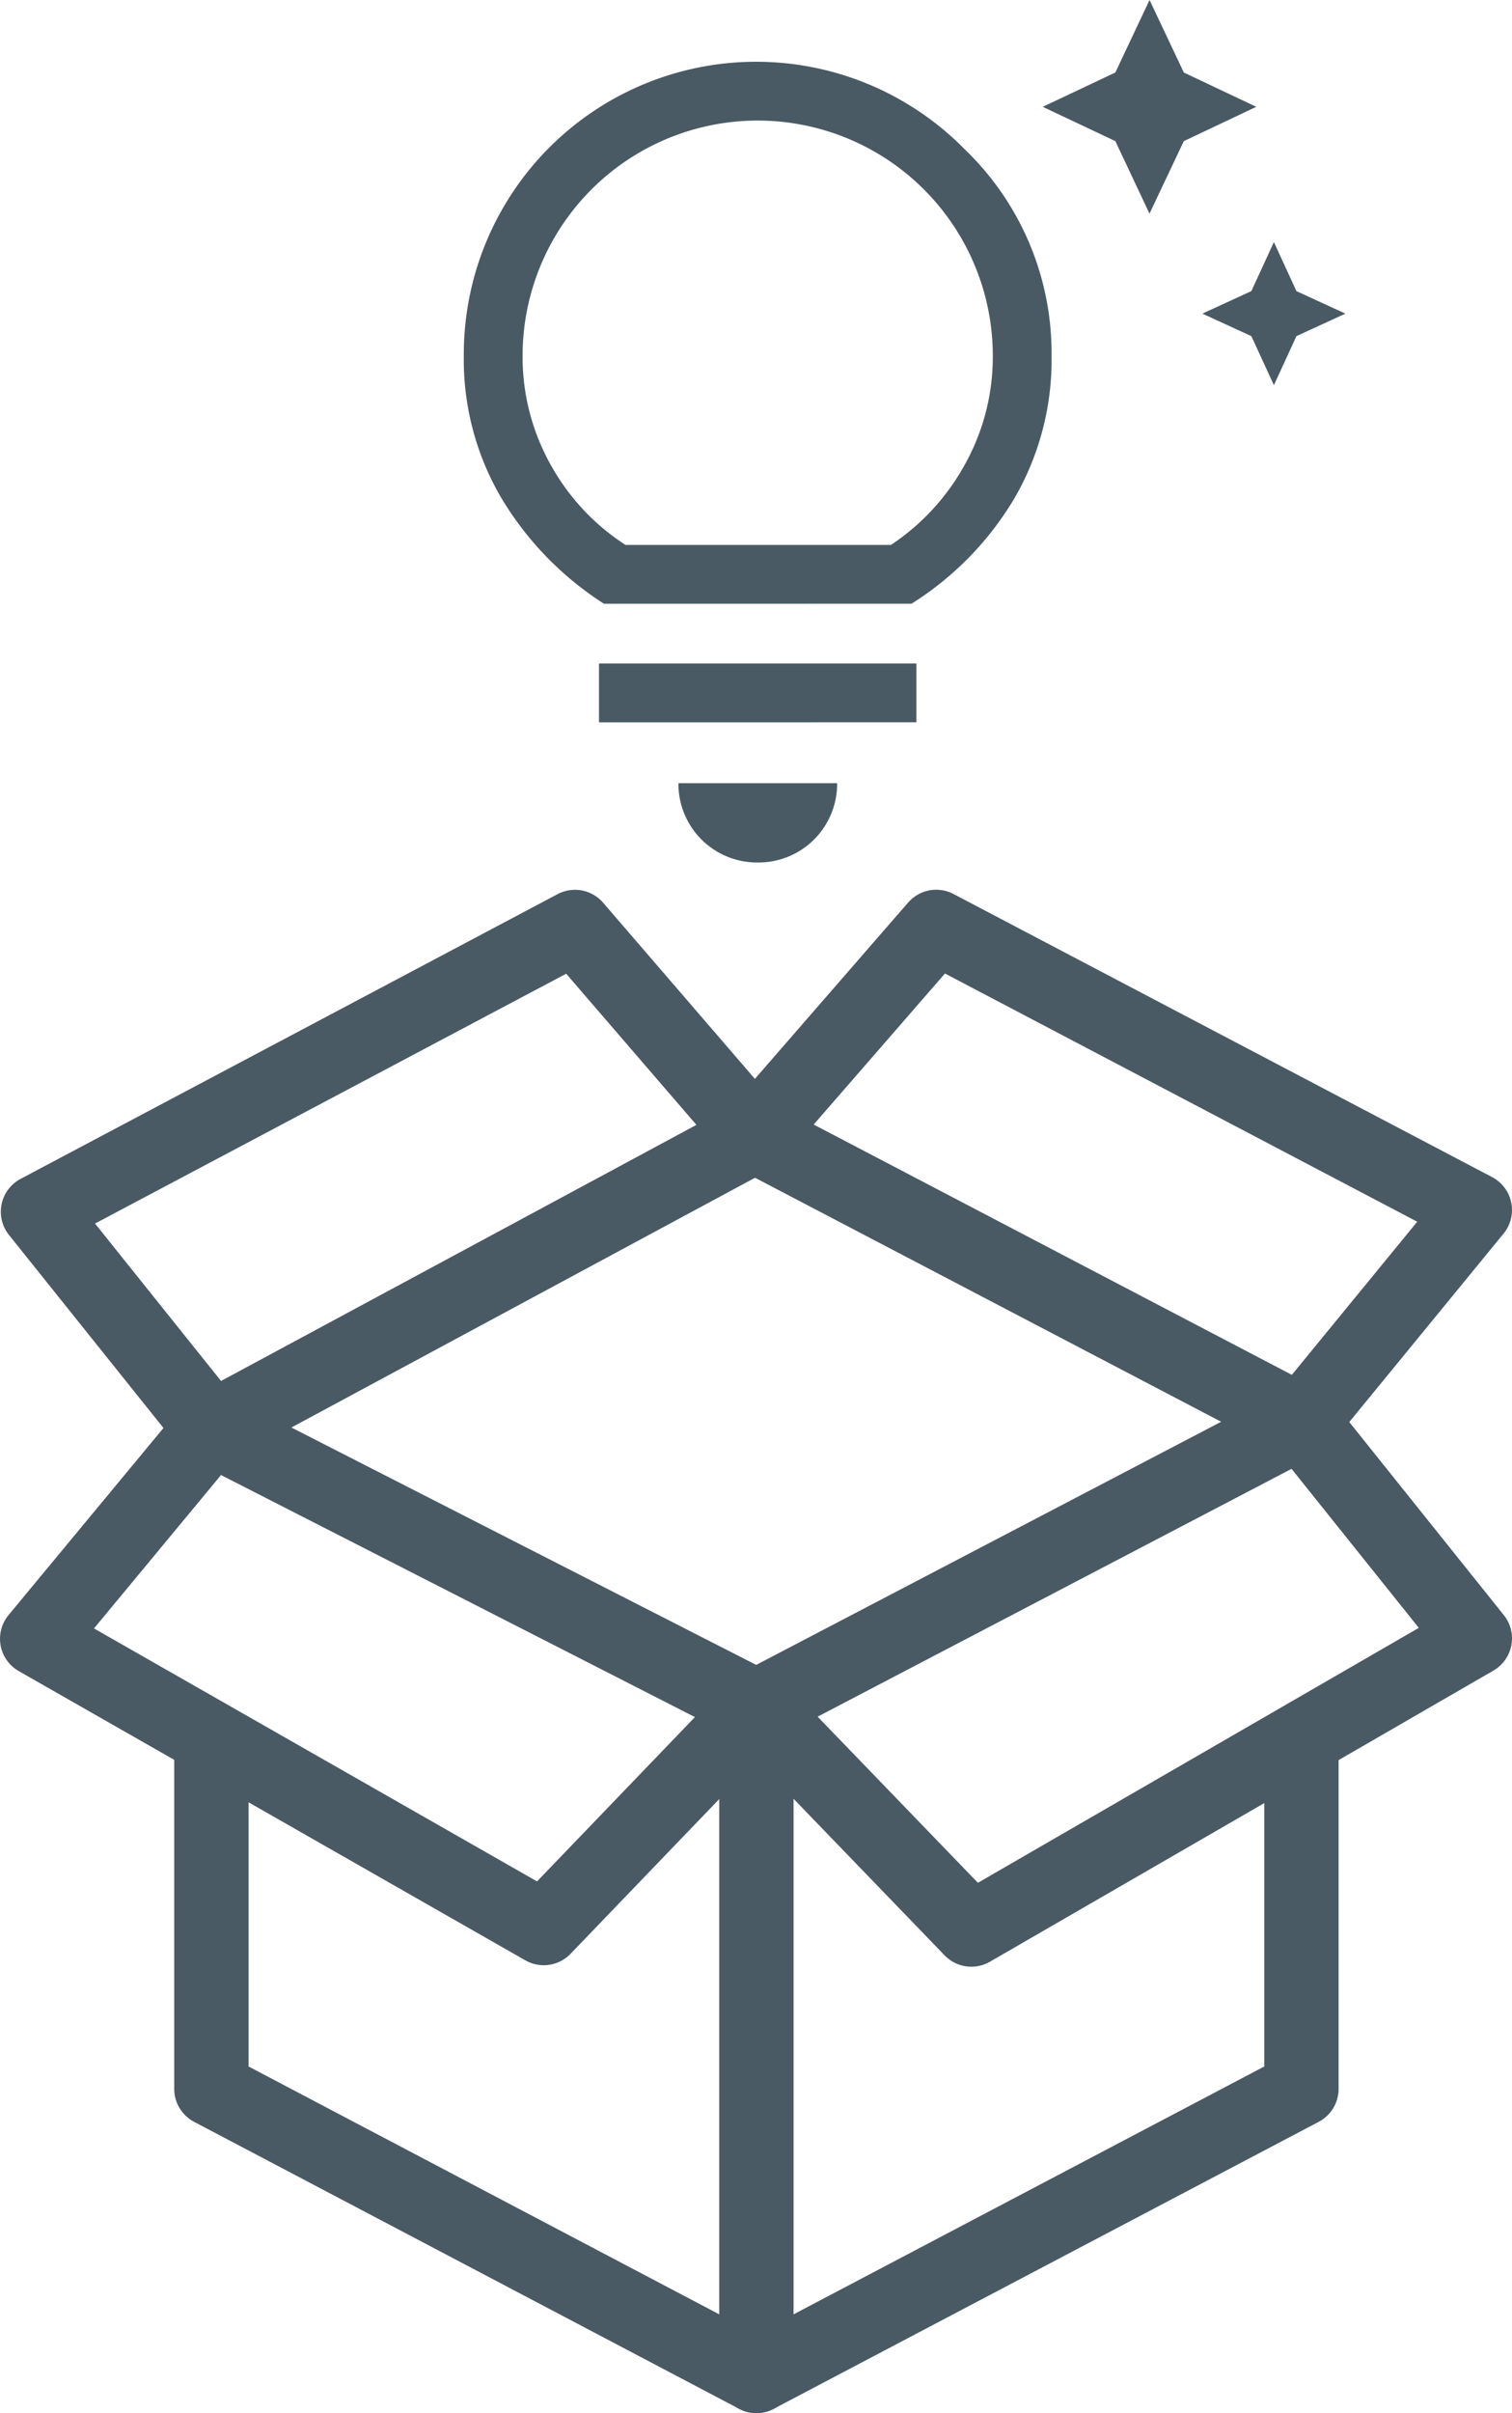 <svg xmlns="http://www.w3.org/2000/svg" width="61.033" height="97.364" viewBox="0 0 61.033 97.364">
  <g id="Group_13053" data-name="Group 13053" transform="translate(-1090.484 -402.136)">
    <g id="open-box-2315" transform="translate(1089.017 436.258)">
      <path id="layer2" d="M10,36.125V50.162l22,11.58,22-11.58V36.125" fill="none" stroke="#495a64" stroke-linecap="round" stroke-linejoin="round" stroke-width="3"/>
      <path id="layer1" d="M54,23.246,61,14.7,39.258,3.277,31.934,11.7Z" fill="none" stroke="#495a64" stroke-linecap="round" stroke-linejoin="round" stroke-width="3"/>
      <path id="layer2-2" data-name="layer2" d="M32,61.742v-27" fill="none" stroke="#495a64" stroke-linecap="round" stroke-linejoin="round" stroke-width="3"/>
      <path id="layer1-2" data-name="layer1" d="M31.934,11.7l-7.258-8.42L3,14.769l7,8.742L31.934,11.7Z" fill="none" stroke="#495a64" stroke-linecap="round" stroke-linejoin="round" stroke-width="3"/>
      <path id="layer1-3" data-name="layer1" d="M32,34.742l-8.584,8.929L2.967,32,10,23.511Zm22-11.5,7,8.742L40.676,43.731,32,34.742Z" fill="none" stroke="#495a64" stroke-linecap="round" stroke-linejoin="round" stroke-width="3"/>
    </g>
    <path id="tips_and_updates_FILL0_wght400_GRAD0_opsz48_1_" data-name="tips_and_updates_FILL0_wght400_GRAD0_opsz48 (1)" d="M92.7,111.54l-.909-1.977-1.977-.909,1.977-.909.909-1.977.909,1.977,1.977.909-1.977.909Zm-5.022-6.92L86.3,101.694,83.37,100.31,86.3,98.926,87.68,96l1.384,2.926,2.926,1.384-2.926,1.384ZM71.863,130.8a3.173,3.173,0,0,1-3.2-3.2h6.406a3.173,3.173,0,0,1-3.2,3.2Zm-6.406-5.655V122.77H78.269v2.373Zm.2-4.785a12.974,12.974,0,0,1-4.132-4.251A11.008,11.008,0,0,1,60,110.354a11.8,11.8,0,0,1,20.206-8.343,11.4,11.4,0,0,1,3.519,8.343,11.12,11.12,0,0,1-1.5,5.753,12.655,12.655,0,0,1-4.152,4.251Zm.87-2.373H77.241a9.215,9.215,0,0,0,3.005-3.282,8.9,8.9,0,0,0,1.107-4.35,9.49,9.49,0,0,0-18.98,0,8.9,8.9,0,0,0,1.107,4.35A9.09,9.09,0,0,0,66.525,117.986ZM71.863,117.986Z" transform="translate(1049.206 306.136)" fill="#495a64"/>
  </g>
</svg>
